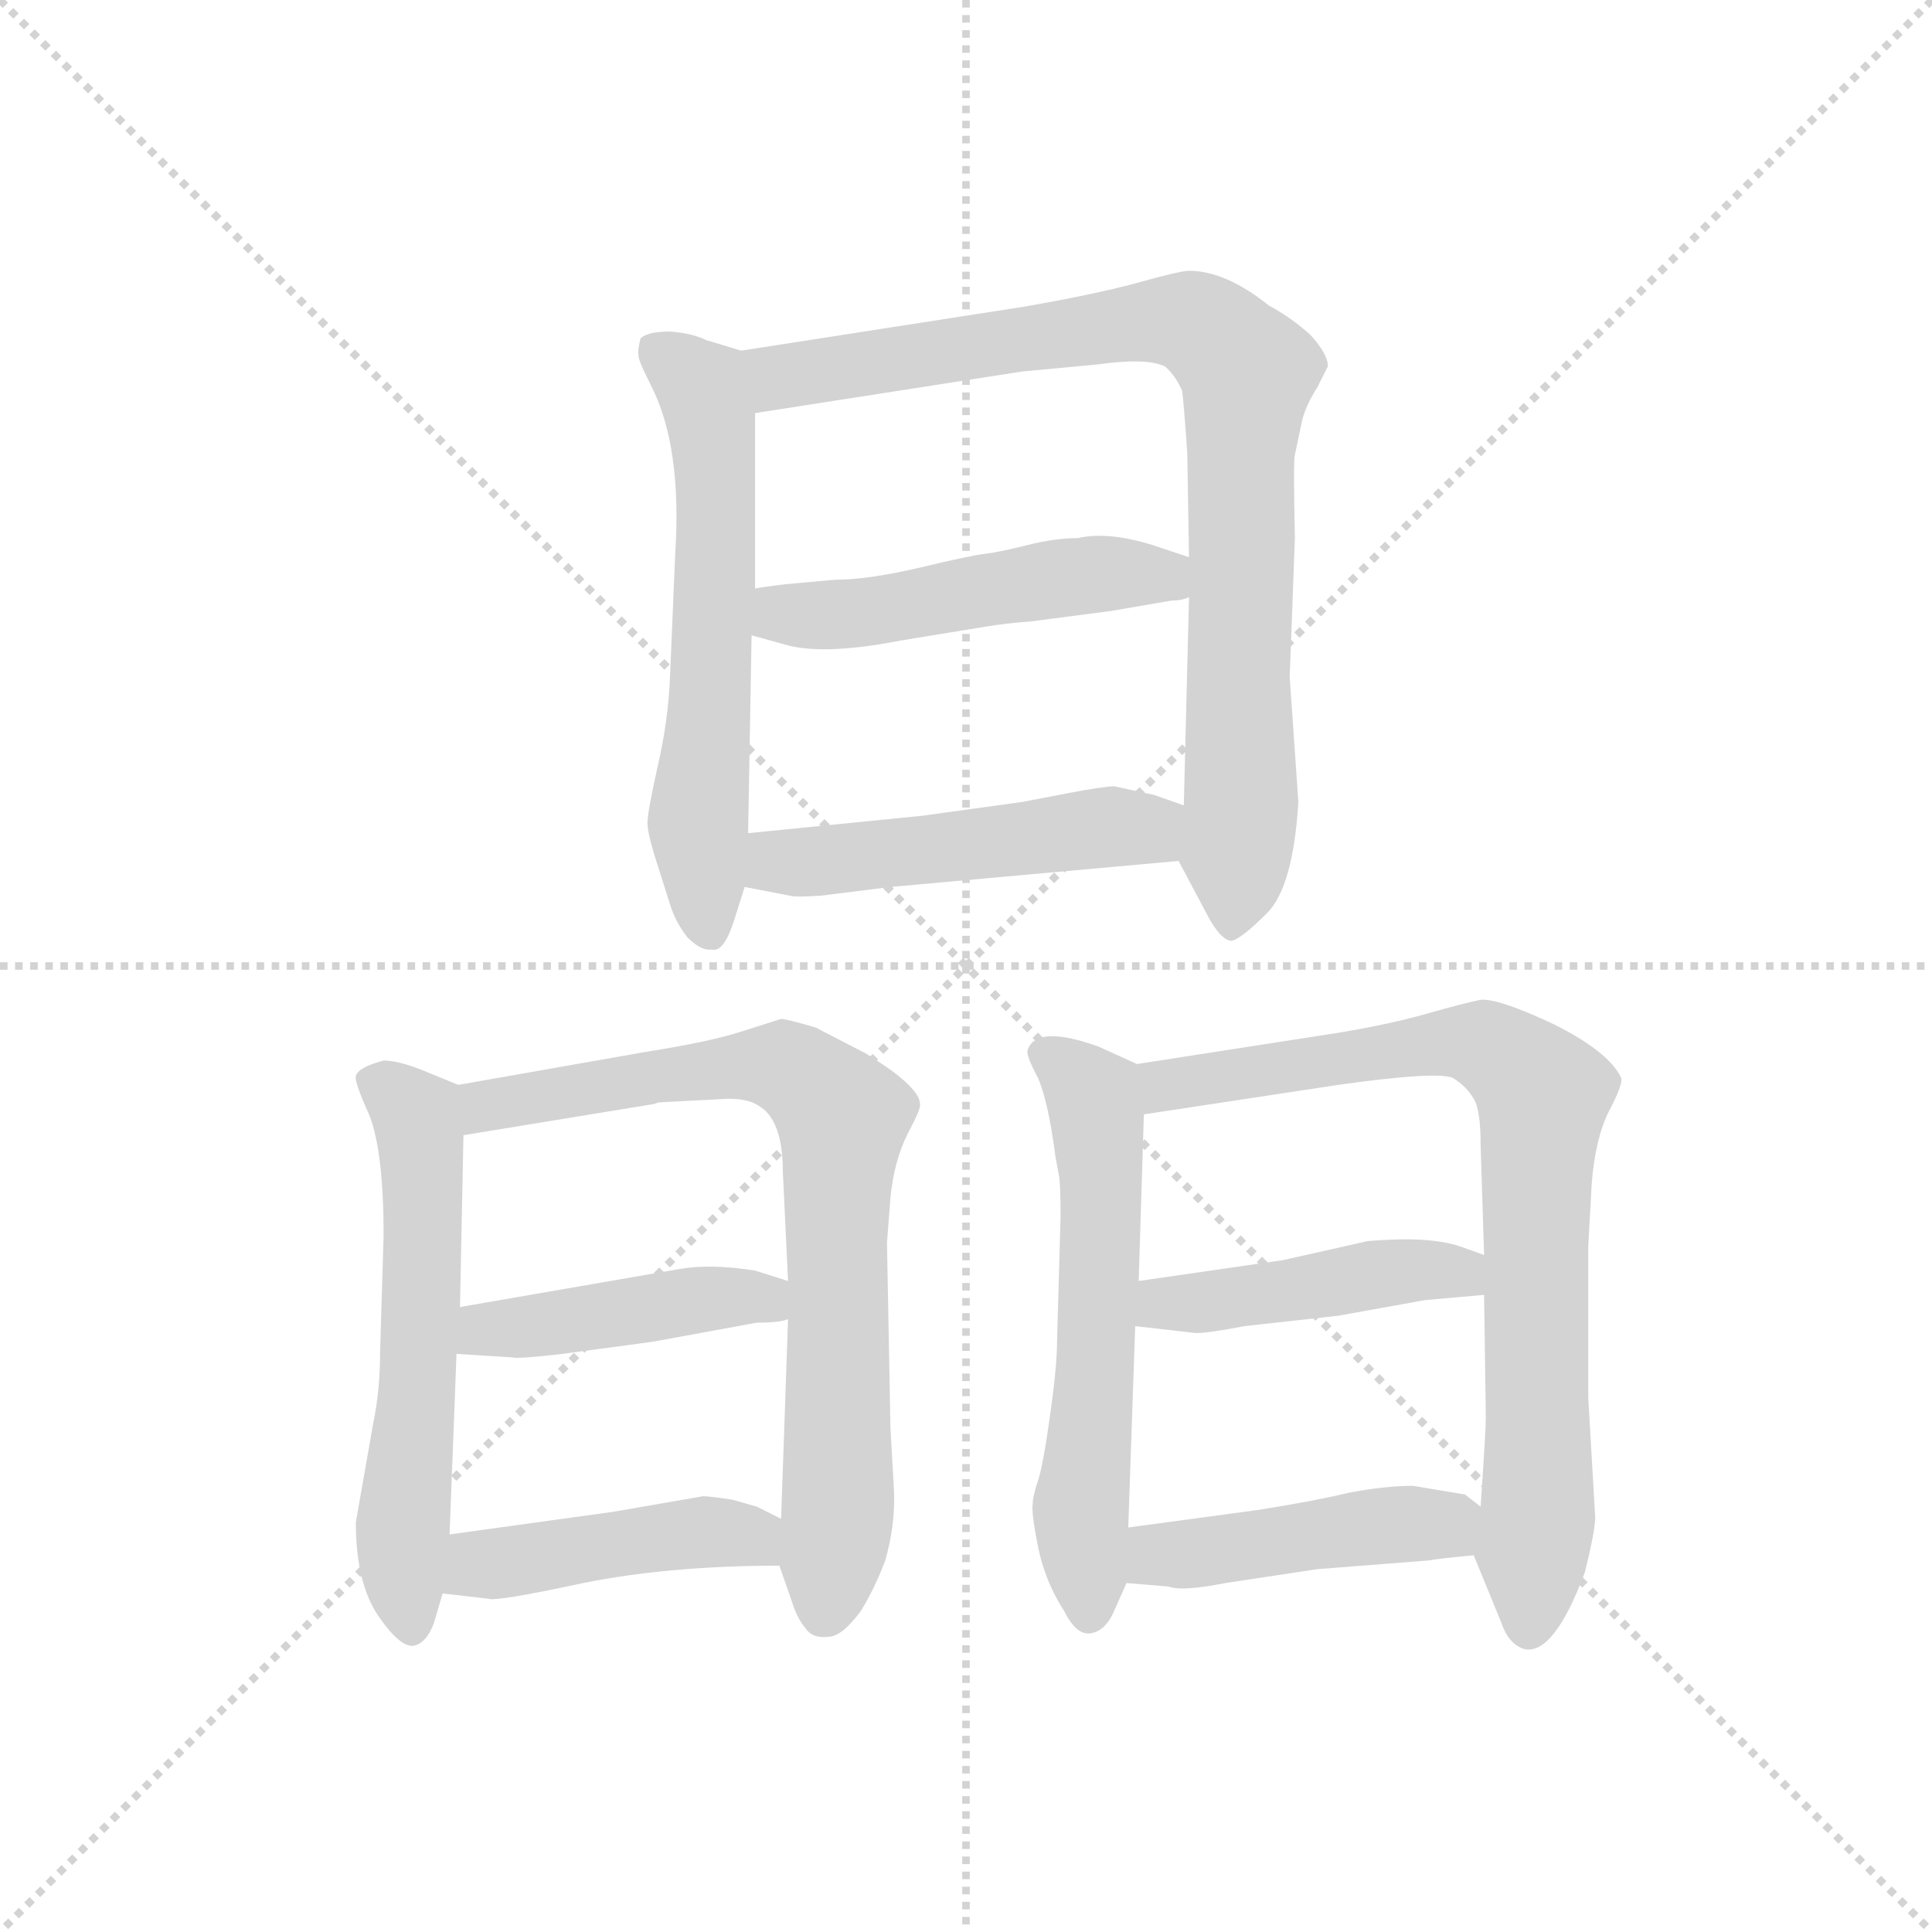 <svg version="1.1" viewBox="0 0 1024 1024" xmlns="http://www.w3.org/2000/svg">
  <g stroke="lightgray" stroke-dasharray="1,1" stroke-width="1" transform="scale(4, 4)">
    <line x1="0" y1="0" x2="256" y2="256"></line>
    <line x1="256" y1="0" x2="0" y2="256"></line>
    <line x1="128" y1="0" x2="128" y2="256"></line>
    <line x1="0" y1="128" x2="256" y2="128"></line>
  </g>
  <g transform="scale(0.92, -0.92) translate(60, -850)">
    <style type="text/css">
      
        @keyframes keyframes0 {
          from {
            stroke: blue;
            stroke-dashoffset: 604;
            stroke-width: 128;
          }
          66% {
            animation-timing-function: step-end;
            stroke: blue;
            stroke-dashoffset: 0;
            stroke-width: 128;
          }
          to {
            stroke: black;
            stroke-width: 1024;
          }
        }
        #make-me-a-hanzi-animation-0 {
          animation: keyframes0 0.742s both;
          animation-delay: 0s;
          animation-timing-function: linear;
        }
      
        @keyframes keyframes1 {
          from {
            stroke: blue;
            stroke-dashoffset: 876;
            stroke-width: 128;
          }
          74% {
            animation-timing-function: step-end;
            stroke: blue;
            stroke-dashoffset: 0;
            stroke-width: 128;
          }
          to {
            stroke: black;
            stroke-width: 1024;
          }
        }
        #make-me-a-hanzi-animation-1 {
          animation: keyframes1 0.963s both;
          animation-delay: 0.742s;
          animation-timing-function: linear;
        }
      
        @keyframes keyframes2 {
          from {
            stroke: blue;
            stroke-dashoffset: 500;
            stroke-width: 128;
          }
          62% {
            animation-timing-function: step-end;
            stroke: blue;
            stroke-dashoffset: 0;
            stroke-width: 128;
          }
          to {
            stroke: black;
            stroke-width: 1024;
          }
        }
        #make-me-a-hanzi-animation-2 {
          animation: keyframes2 0.657s both;
          animation-delay: 1.704s;
          animation-timing-function: linear;
        }
      
        @keyframes keyframes3 {
          from {
            stroke: blue;
            stroke-dashoffset: 501;
            stroke-width: 128;
          }
          62% {
            animation-timing-function: step-end;
            stroke: blue;
            stroke-dashoffset: 0;
            stroke-width: 128;
          }
          to {
            stroke: black;
            stroke-width: 1024;
          }
        }
        #make-me-a-hanzi-animation-3 {
          animation: keyframes3 0.658s both;
          animation-delay: 2.361s;
          animation-timing-function: linear;
        }
      
        @keyframes keyframes4 {
          from {
            stroke: blue;
            stroke-dashoffset: 588;
            stroke-width: 128;
          }
          66% {
            animation-timing-function: step-end;
            stroke: blue;
            stroke-dashoffset: 0;
            stroke-width: 128;
          }
          to {
            stroke: black;
            stroke-width: 1024;
          }
        }
        #make-me-a-hanzi-animation-4 {
          animation: keyframes4 0.729s both;
          animation-delay: 3.019s;
          animation-timing-function: linear;
        }
      
        @keyframes keyframes5 {
          from {
            stroke: blue;
            stroke-dashoffset: 769;
            stroke-width: 128;
          }
          71% {
            animation-timing-function: step-end;
            stroke: blue;
            stroke-dashoffset: 0;
            stroke-width: 128;
          }
          to {
            stroke: black;
            stroke-width: 1024;
          }
        }
        #make-me-a-hanzi-animation-5 {
          animation: keyframes5 0.876s both;
          animation-delay: 3.748s;
          animation-timing-function: linear;
        }
      
        @keyframes keyframes6 {
          from {
            stroke: blue;
            stroke-dashoffset: 442;
            stroke-width: 128;
          }
          59% {
            animation-timing-function: step-end;
            stroke: blue;
            stroke-dashoffset: 0;
            stroke-width: 128;
          }
          to {
            stroke: black;
            stroke-width: 1024;
          }
        }
        #make-me-a-hanzi-animation-6 {
          animation: keyframes6 0.61s both;
          animation-delay: 4.623s;
          animation-timing-function: linear;
        }
      
        @keyframes keyframes7 {
          from {
            stroke: blue;
            stroke-dashoffset: 445;
            stroke-width: 128;
          }
          59% {
            animation-timing-function: step-end;
            stroke: blue;
            stroke-dashoffset: 0;
            stroke-width: 128;
          }
          to {
            stroke: black;
            stroke-width: 1024;
          }
        }
        #make-me-a-hanzi-animation-7 {
          animation: keyframes7 0.612s both;
          animation-delay: 5.233s;
          animation-timing-function: linear;
        }
      
        @keyframes keyframes8 {
          from {
            stroke: blue;
            stroke-dashoffset: 594;
            stroke-width: 128;
          }
          66% {
            animation-timing-function: step-end;
            stroke: blue;
            stroke-dashoffset: 0;
            stroke-width: 128;
          }
          to {
            stroke: black;
            stroke-width: 1024;
          }
        }
        #make-me-a-hanzi-animation-8 {
          animation: keyframes8 0.733s both;
          animation-delay: 5.845s;
          animation-timing-function: linear;
        }
      
        @keyframes keyframes9 {
          from {
            stroke: blue;
            stroke-dashoffset: 803;
            stroke-width: 128;
          }
          72% {
            animation-timing-function: step-end;
            stroke: blue;
            stroke-dashoffset: 0;
            stroke-width: 128;
          }
          to {
            stroke: black;
            stroke-width: 1024;
          }
        }
        #make-me-a-hanzi-animation-9 {
          animation: keyframes9 0.903s both;
          animation-delay: 6.579s;
          animation-timing-function: linear;
        }
      
        @keyframes keyframes10 {
          from {
            stroke: blue;
            stroke-dashoffset: 449;
            stroke-width: 128;
          }
          59% {
            animation-timing-function: step-end;
            stroke: blue;
            stroke-dashoffset: 0;
            stroke-width: 128;
          }
          to {
            stroke: black;
            stroke-width: 1024;
          }
        }
        #make-me-a-hanzi-animation-10 {
          animation: keyframes10 0.615s both;
          animation-delay: 7.482s;
          animation-timing-function: linear;
        }
      
        @keyframes keyframes11 {
          from {
            stroke: blue;
            stroke-dashoffset: 450;
            stroke-width: 128;
          }
          59% {
            animation-timing-function: step-end;
            stroke: blue;
            stroke-dashoffset: 0;
            stroke-width: 128;
          }
          to {
            stroke: black;
            stroke-width: 1024;
          }
        }
        #make-me-a-hanzi-animation-11 {
          animation: keyframes11 0.616s both;
          animation-delay: 8.097s;
          animation-timing-function: linear;
        }
      
    </style>
    
      <path d="M 367 648 L 347 654 Q 339 658 326 659 Q 313 659 309 655 Q 307 647 308 645 Q 307 644 315 628 Q 333 593 329 531 L 326 460 Q 325 435 319 409 Q 313 382 313 376 Q 313 369 320 348 L 326 329 Q 329 319 336 310 Q 344 302 350 303 Q 357 301 363 320 L 369 339 L 371 370 L 373 484 L 375 511 L 375 612 C 375 642 375 646 367 648 Z" fill="lightgray"></path>
    
      <path d="M 528 673 L 367 648 C 337 643 345 607 375 612 L 529 636 L 572 640 Q 600 644 611 639 Q 617 634 621 625 Q 622 618 624 589 L 625 529 L 625 506 L 622 386 C 621 356 617 358 619 354 L 636 322 Q 643 309 649 308 Q 654 308 670 324 Q 685 339 688 388 L 683 460 L 686 540 Q 685 585 686 588 L 690 607 Q 692 616 699 627 L 705 639 Q 705 646 695 657 Q 684 667 671 674 Q 646 694 625 694 Q 620 694 595 687 Q 569 680 528 673 Z" fill="lightgray"></path>
    
      <path d="M 580 498 L 615 504 Q 621 504 625 506 C 654 513 653 520 625 529 L 604 536 Q 578 544 561 540 Q 548 540 532 536 Q 516 532 508 531 Q 499 530 470 523 Q 440 516 421 516 L 399 514 Q 387 513 375 511 C 345 506 344 492 373 484 L 391 479 Q 413 472 459 481 L 508 489 Q 520 491 534 492 L 580 498 Z" fill="lightgray"></path>
    
      <path d="M 369 339 L 395 334 Q 398 333 413 334 L 453 339 L 619 354 C 649 357 650 376 622 386 L 605 392 L 582 397 Q 576 397 555 393 L 529 388 L 471 380 L 371 370 C 341 367 340 345 369 339 Z" fill="lightgray"></path>
    
      <path d="M 204 225 L 182 234 Q 169 239 161 239 Q 146 235 145 230 Q 144 227 153 207 Q 161 186 161 138 L 159 72 Q 159 49 155 30 L 145 -27 Q 145 -62 158 -81 Q 171 -100 179 -98 Q 186 -96 190 -85 L 195 -68 L 199 -34 L 203 70 L 205 97 L 207 196 C 208 224 208 224 204 225 Z" fill="lightgray"></path>
    
      <path d="M 312 244 L 204 225 C 174 220 177 191 207 196 L 317 214 Q 319 215 321 215 L 360 217 Q 371 217 377 213 Q 391 205 391 175 L 394 112 L 394 90 L 390 -25 L 389 -52 L 396 -72 Q 399 -82 404 -88 Q 408 -94 417 -93 Q 425 -93 436 -78 Q 444 -65 450 -49 Q 456 -28 455 -8 L 453 27 L 451 134 L 453 160 Q 455 181 463 197 Q 471 212 470 214 Q 470 221 454 233 Q 438 244 437 244 L 410 258 Q 393 263 390 263 L 368 256 Q 350 250 312 244 Z" fill="lightgray"></path>
    
      <path d="M 316 77 L 376 88 Q 389 88 394 90 C 423 97 423 103 394 112 L 375 118 Q 350 122 332 119 L 205 97 C 175 92 173 72 203 70 L 235 68 Q 238 67 264 70 L 316 77 Z" fill="lightgray"></path>
    
      <path d="M 195 -68 L 221 -71 Q 225 -73 276 -62 Q 326 -52 389 -52 C 419 -52 417 -38 390 -25 L 376 -18 L 362 -14 Q 349 -12 345 -12 L 293 -21 L 199 -34 C 169 -38 165 -65 195 -68 Z" fill="lightgray"></path>
    
      <path d="M 595 237 L 573 247 Q 537 260 532 245 Q 531 242 538 229 Q 544 215 548 184 L 550 173 Q 551 169 551 149 L 549 78 Q 549 63 545 35 Q 541 6 538 -3 Q 535 -12 535 -16 Q 534 -21 538 -41 Q 542 -61 553 -78 Q 560 -92 568 -91 Q 576 -90 581 -80 L 589 -62 L 590 -30 L 594 86 L 596 112 L 599 208 C 600 235 600 235 595 237 Z" fill="lightgray"></path>
    
      <path d="M 859 -24 L 855 45 L 855 132 L 857 168 Q 859 194 867 210 Q 875 225 874 229 Q 867 244 835 260 Q 803 275 793 274 Q 783 272 762 266 Q 741 260 711 255 L 595 237 C 565 232 569 203 599 208 L 711 225 Q 768 233 777 229 Q 785 224 789 217 Q 793 211 793 190 L 795 127 L 795 104 L 796 33 Q 796 26 793 -18 L 789 -46 L 805 -85 Q 809 -97 818 -100 Q 835 -104 853 -56 Q 859 -32 859 -24 Z" fill="lightgray"></path>
    
      <path d="M 594 86 L 629 82 Q 636 82 657 86 L 711 92 L 761 101 L 795 104 C 825 107 823 117 795 127 L 781 132 Q 763 138 728 135 L 679 124 L 596 112 C 566 108 564 89 594 86 Z" fill="lightgray"></path>
    
      <path d="M 589 -62 L 613 -64 Q 621 -67 646 -62 L 699 -54 L 763 -49 Q 768 -48 789 -46 C 819 -43 817 -36 793 -18 L 784 -11 L 754 -6 Q 738 -6 717 -10 Q 696 -15 664 -20 L 590 -30 C 560 -34 559 -60 589 -62 Z" fill="lightgray"></path>
    
    
      <clipPath id="make-me-a-hanzi-clip-0">
        <path d="M 367 648 L 347 654 Q 339 658 326 659 Q 313 659 309 655 Q 307 647 308 645 Q 307 644 315 628 Q 333 593 329 531 L 326 460 Q 325 435 319 409 Q 313 382 313 376 Q 313 369 320 348 L 326 329 Q 329 319 336 310 Q 344 302 350 303 Q 357 301 363 320 L 369 339 L 371 370 L 373 484 L 375 511 L 375 612 C 375 642 375 646 367 648 Z"></path>
      </clipPath>
      <path clip-path="url(#make-me-a-hanzi-clip-0)" d="M 316 649 L 344 627 L 350 605 L 353 533 L 342 383 L 348 316" fill="none" id="make-me-a-hanzi-animation-0" stroke-dasharray="476 952" stroke-linecap="round"></path>
    
      <clipPath id="make-me-a-hanzi-clip-1">
        <path d="M 528 673 L 367 648 C 337 643 345 607 375 612 L 529 636 L 572 640 Q 600 644 611 639 Q 617 634 621 625 Q 622 618 624 589 L 625 529 L 625 506 L 622 386 C 621 356 617 358 619 354 L 636 322 Q 643 309 649 308 Q 654 308 670 324 Q 685 339 688 388 L 683 460 L 686 540 Q 685 585 686 588 L 690 607 Q 692 616 699 627 L 705 639 Q 705 646 695 657 Q 684 667 671 674 Q 646 694 625 694 Q 620 694 595 687 Q 569 680 528 673 Z"></path>
      </clipPath>
      <path clip-path="url(#make-me-a-hanzi-clip-1)" d="M 375 644 L 395 633 L 613 666 L 632 662 L 659 636 L 650 316" fill="none" id="make-me-a-hanzi-animation-1" stroke-dasharray="748 1496" stroke-linecap="round"></path>
    
      <clipPath id="make-me-a-hanzi-clip-2">
        <path d="M 580 498 L 615 504 Q 621 504 625 506 C 654 513 653 520 625 529 L 604 536 Q 578 544 561 540 Q 548 540 532 536 Q 516 532 508 531 Q 499 530 470 523 Q 440 516 421 516 L 399 514 Q 387 513 375 511 C 345 506 344 492 373 484 L 391 479 Q 413 472 459 481 L 508 489 Q 520 491 534 492 L 580 498 Z"></path>
      </clipPath>
      <path clip-path="url(#make-me-a-hanzi-clip-2)" d="M 380 490 L 395 497 L 432 496 L 579 520 L 610 518 L 619 512" fill="none" id="make-me-a-hanzi-animation-2" stroke-dasharray="372 744" stroke-linecap="round"></path>
    
      <clipPath id="make-me-a-hanzi-clip-3">
        <path d="M 369 339 L 395 334 Q 398 333 413 334 L 453 339 L 619 354 C 649 357 650 376 622 386 L 605 392 L 582 397 Q 576 397 555 393 L 529 388 L 471 380 L 371 370 C 341 367 340 345 369 339 Z"></path>
      </clipPath>
      <path clip-path="url(#make-me-a-hanzi-clip-3)" d="M 377 346 L 388 354 L 601 372 L 616 381" fill="none" id="make-me-a-hanzi-animation-3" stroke-dasharray="373 746" stroke-linecap="round"></path>
    
      <clipPath id="make-me-a-hanzi-clip-4">
        <path d="M 204 225 L 182 234 Q 169 239 161 239 Q 146 235 145 230 Q 144 227 153 207 Q 161 186 161 138 L 159 72 Q 159 49 155 30 L 145 -27 Q 145 -62 158 -81 Q 171 -100 179 -98 Q 186 -96 190 -85 L 195 -68 L 199 -34 L 203 70 L 205 97 L 207 196 C 208 224 208 224 204 225 Z"></path>
      </clipPath>
      <path clip-path="url(#make-me-a-hanzi-clip-4)" d="M 152 228 L 180 207 L 183 189 L 183 104 L 172 -37 L 177 -89" fill="none" id="make-me-a-hanzi-animation-4" stroke-dasharray="460 920" stroke-linecap="round"></path>
    
      <clipPath id="make-me-a-hanzi-clip-5">
        <path d="M 312 244 L 204 225 C 174 220 177 191 207 196 L 317 214 Q 319 215 321 215 L 360 217 Q 371 217 377 213 Q 391 205 391 175 L 394 112 L 394 90 L 390 -25 L 389 -52 L 396 -72 Q 399 -82 404 -88 Q 408 -94 417 -93 Q 425 -93 436 -78 Q 444 -65 450 -49 Q 456 -28 455 -8 L 453 27 L 451 134 L 453 160 Q 455 181 463 197 Q 471 212 470 214 Q 470 221 454 233 Q 438 244 437 244 L 410 258 Q 393 263 390 263 L 368 256 Q 350 250 312 244 Z"></path>
      </clipPath>
      <path clip-path="url(#make-me-a-hanzi-clip-5)" d="M 214 204 L 220 213 L 368 236 L 396 234 L 426 206 L 421 137 L 423 -24 L 416 -77" fill="none" id="make-me-a-hanzi-animation-5" stroke-dasharray="641 1282" stroke-linecap="round"></path>
    
      <clipPath id="make-me-a-hanzi-clip-6">
        <path d="M 316 77 L 376 88 Q 389 88 394 90 C 423 97 423 103 394 112 L 375 118 Q 350 122 332 119 L 205 97 C 175 92 173 72 203 70 L 235 68 Q 238 67 264 70 L 316 77 Z"></path>
      </clipPath>
      <path clip-path="url(#make-me-a-hanzi-clip-6)" d="M 209 76 L 220 84 L 340 101 L 375 103 L 389 96" fill="none" id="make-me-a-hanzi-animation-6" stroke-dasharray="314 628" stroke-linecap="round"></path>
    
      <clipPath id="make-me-a-hanzi-clip-7">
        <path d="M 195 -68 L 221 -71 Q 225 -73 276 -62 Q 326 -52 389 -52 C 419 -52 417 -38 390 -25 L 376 -18 L 362 -14 Q 349 -12 345 -12 L 293 -21 L 199 -34 C 169 -38 165 -65 195 -68 Z"></path>
      </clipPath>
      <path clip-path="url(#make-me-a-hanzi-clip-7)" d="M 202 -63 L 224 -50 L 329 -34 L 373 -35 L 381 -45" fill="none" id="make-me-a-hanzi-animation-7" stroke-dasharray="317 634" stroke-linecap="round"></path>
    
      <clipPath id="make-me-a-hanzi-clip-8">
        <path d="M 595 237 L 573 247 Q 537 260 532 245 Q 531 242 538 229 Q 544 215 548 184 L 550 173 Q 551 169 551 149 L 549 78 Q 549 63 545 35 Q 541 6 538 -3 Q 535 -12 535 -16 Q 534 -21 538 -41 Q 542 -61 553 -78 Q 560 -92 568 -91 Q 576 -90 581 -80 L 589 -62 L 590 -30 L 594 86 L 596 112 L 599 208 C 600 235 600 235 595 237 Z"></path>
      </clipPath>
      <path clip-path="url(#make-me-a-hanzi-clip-8)" d="M 540 244 L 568 221 L 572 202 L 574 120 L 563 -16 L 567 -80" fill="none" id="make-me-a-hanzi-animation-8" stroke-dasharray="466 932" stroke-linecap="round"></path>
    
      <clipPath id="make-me-a-hanzi-clip-9">
        <path d="M 859 -24 L 855 45 L 855 132 L 857 168 Q 859 194 867 210 Q 875 225 874 229 Q 867 244 835 260 Q 803 275 793 274 Q 783 272 762 266 Q 741 260 711 255 L 595 237 C 565 232 569 203 599 208 L 711 225 Q 768 233 777 229 Q 785 224 789 217 Q 793 211 793 190 L 795 127 L 795 104 L 796 33 Q 796 26 793 -18 L 789 -46 L 805 -85 Q 809 -97 818 -100 Q 835 -104 853 -56 Q 859 -32 859 -24 Z"></path>
      </clipPath>
      <path clip-path="url(#make-me-a-hanzi-clip-9)" d="M 605 216 L 612 225 L 773 250 L 801 245 L 826 223 L 821 -88" fill="none" id="make-me-a-hanzi-animation-9" stroke-dasharray="675 1350" stroke-linecap="round"></path>
    
      <clipPath id="make-me-a-hanzi-clip-10">
        <path d="M 594 86 L 629 82 Q 636 82 657 86 L 711 92 L 761 101 L 795 104 C 825 107 823 117 795 127 L 781 132 Q 763 138 728 135 L 679 124 L 596 112 C 566 108 564 89 594 86 Z"></path>
      </clipPath>
      <path clip-path="url(#make-me-a-hanzi-clip-10)" d="M 601 92 L 610 99 L 737 117 L 772 118 L 789 110" fill="none" id="make-me-a-hanzi-animation-10" stroke-dasharray="321 642" stroke-linecap="round"></path>
    
      <clipPath id="make-me-a-hanzi-clip-11">
        <path d="M 589 -62 L 613 -64 Q 621 -67 646 -62 L 699 -54 L 763 -49 Q 768 -48 789 -46 C 819 -43 817 -36 793 -18 L 784 -11 L 754 -6 Q 738 -6 717 -10 Q 696 -15 664 -20 L 590 -30 C 560 -34 559 -60 589 -62 Z"></path>
      </clipPath>
      <path clip-path="url(#make-me-a-hanzi-clip-11)" d="M 595 -57 L 615 -45 L 727 -30 L 772 -28 L 780 -38" fill="none" id="make-me-a-hanzi-animation-11" stroke-dasharray="322 644" stroke-linecap="round"></path>
    
  </g>
</svg>